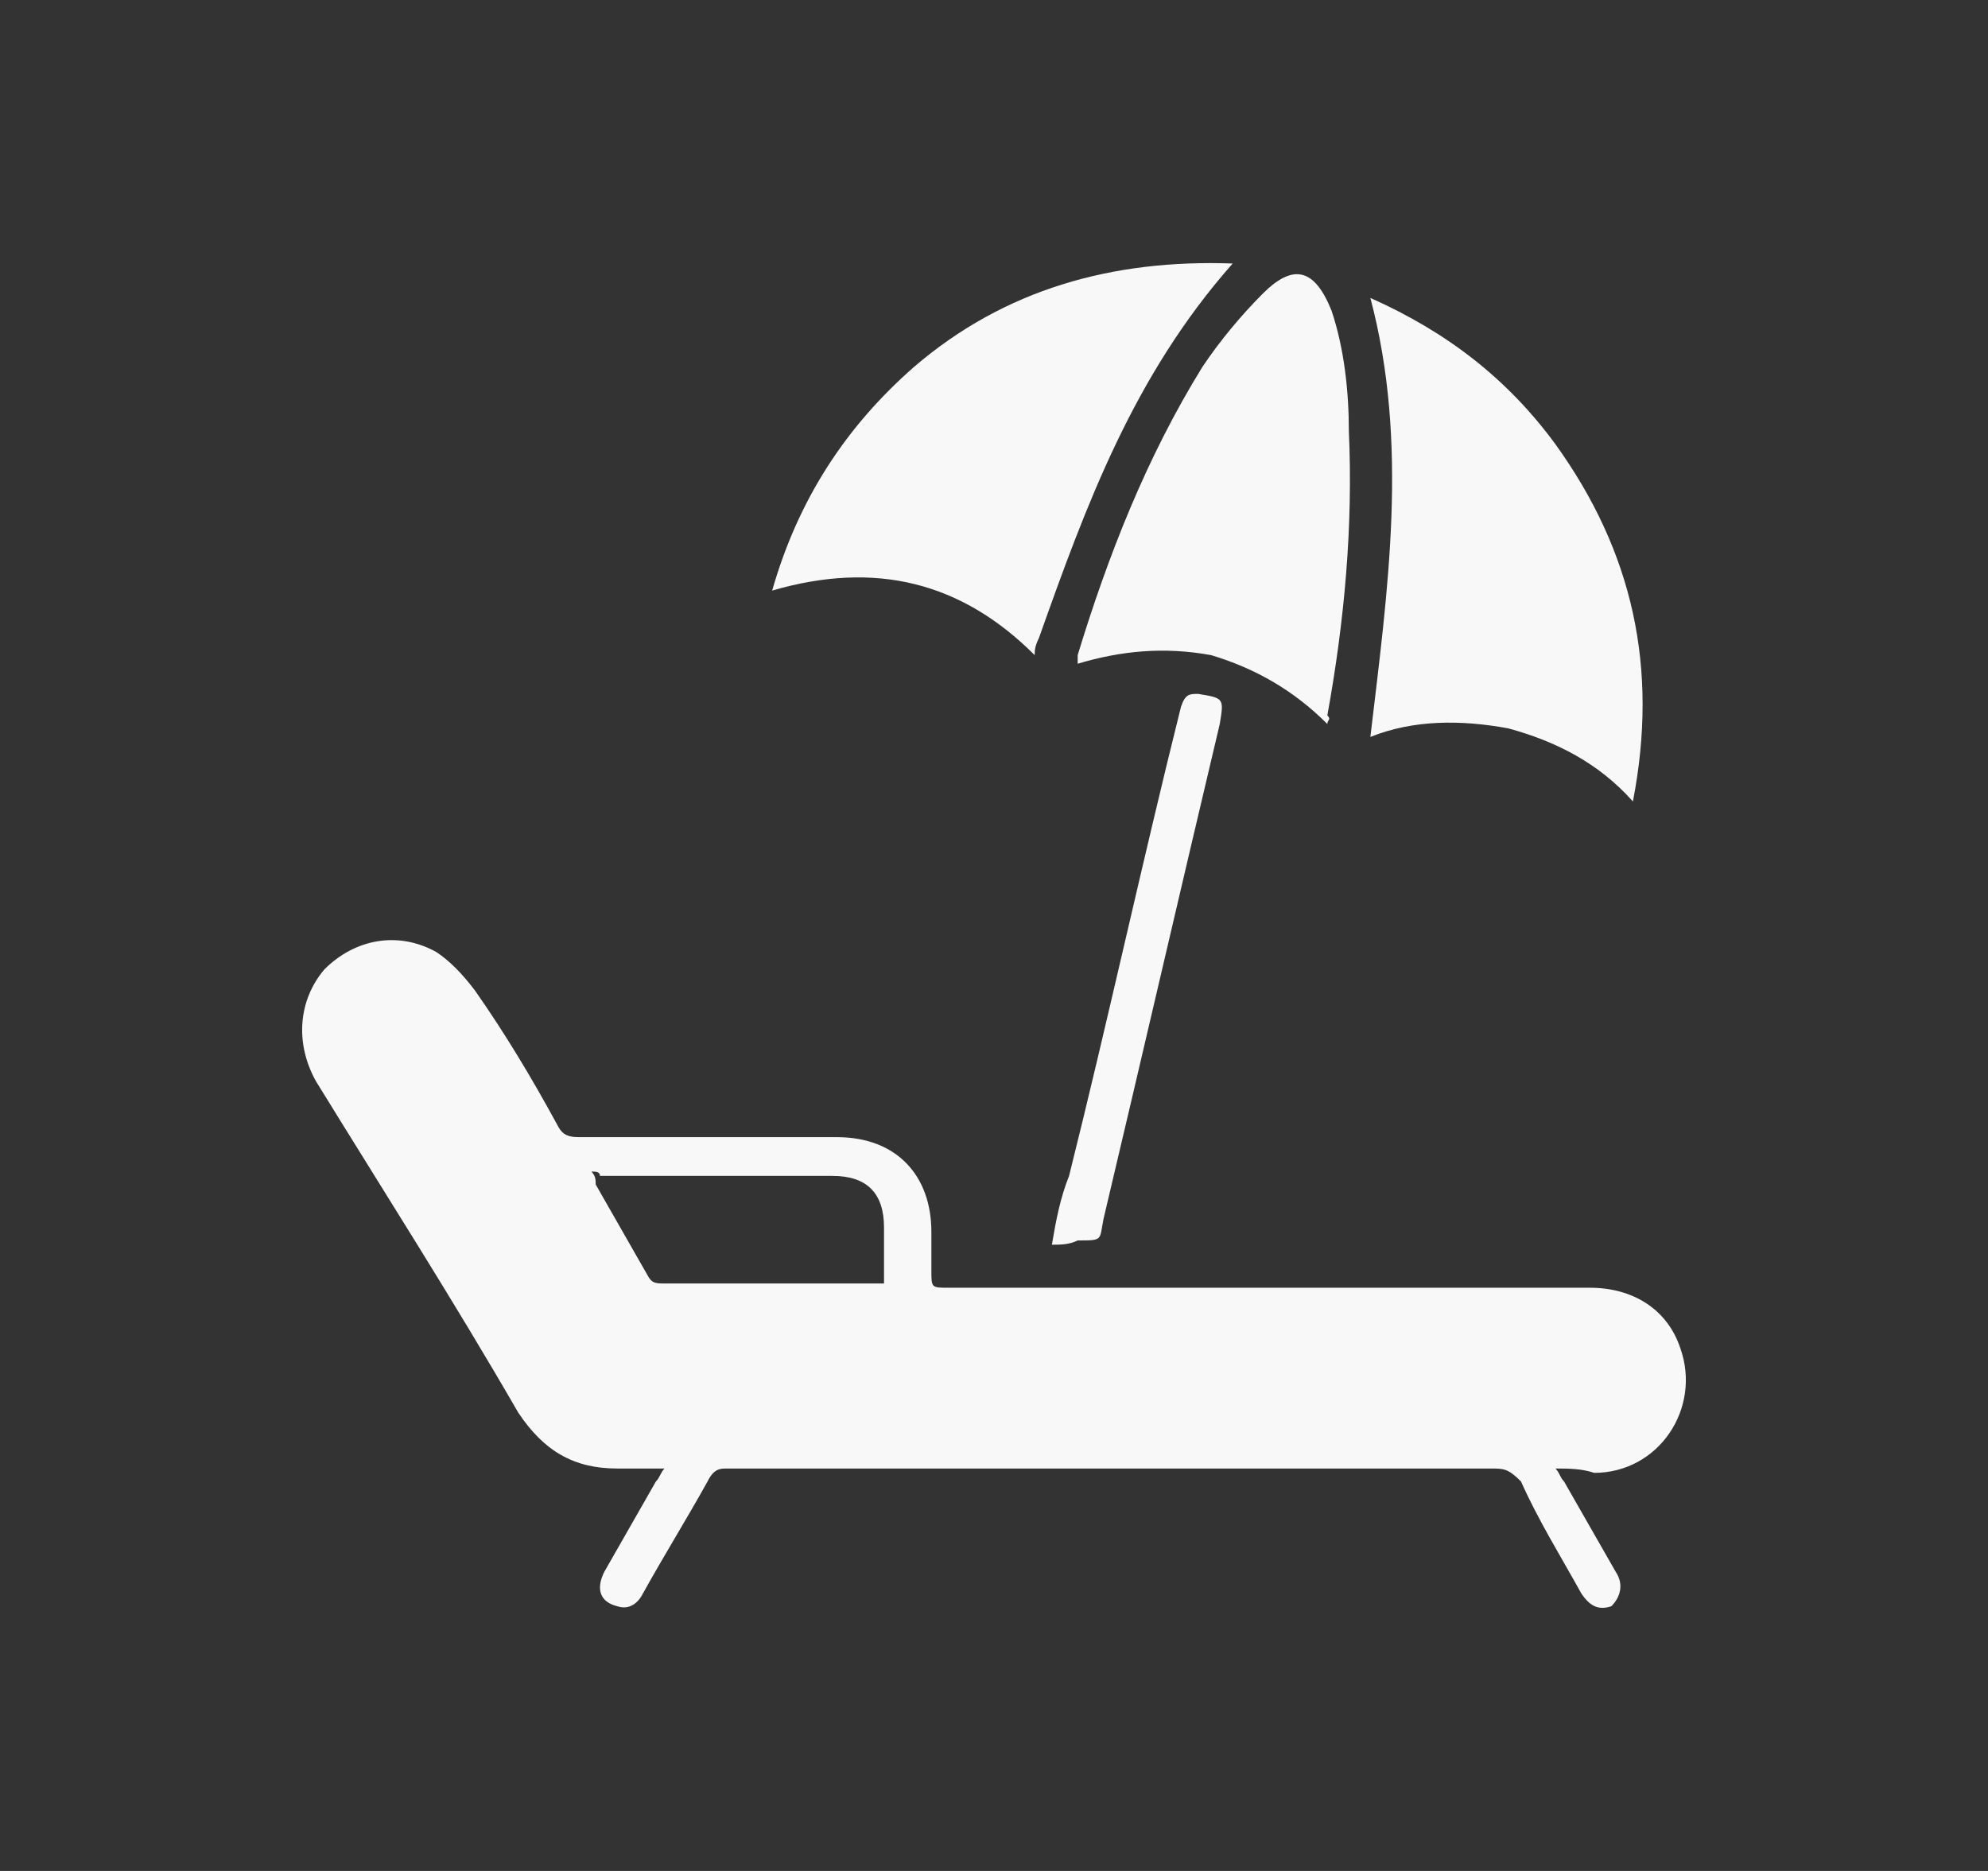 <svg width="34" height="32" viewBox="0 0 34 32" fill="none" xmlns="http://www.w3.org/2000/svg">
<rect x="0" y="0" width="34" height="32" fill="#333333" stroke="none"/>
<path d="M26.602 25.117C26.676 25.191 26.676 25.264 26.749 25.338C27.044 25.853 27.338 26.368 27.633 26.884C27.78 27.104 27.706 27.325 27.559 27.472C27.338 27.546 27.191 27.472 27.044 27.252C26.676 26.589 26.308 26 26.013 25.338C25.792 25.117 25.719 25.117 25.498 25.117C21.155 25.117 16.739 25.117 12.396 25.117C12.249 25.117 12.175 25.191 12.101 25.338C11.733 26 11.365 26.589 10.997 27.252C10.924 27.399 10.777 27.546 10.556 27.472C10.261 27.399 10.188 27.178 10.335 26.884C10.629 26.368 10.924 25.853 11.218 25.338C11.292 25.264 11.292 25.191 11.365 25.117C11.071 25.117 10.777 25.117 10.556 25.117C9.82 25.117 9.304 24.823 8.863 24.16C7.759 22.246 6.581 20.406 5.403 18.492C5.035 17.83 5.109 17.094 5.55 16.578C6.066 16.063 6.802 15.916 7.464 16.284C7.685 16.431 7.906 16.652 8.127 16.947C8.642 17.683 9.084 18.419 9.525 19.228C9.599 19.375 9.672 19.449 9.893 19.449C11.365 19.449 12.838 19.449 14.31 19.449C15.34 19.449 15.929 20.112 15.929 21.069C15.929 21.289 15.929 21.51 15.929 21.731C15.929 22.025 15.929 22.025 16.223 22.025C16.444 22.025 16.665 22.025 16.959 22.025C20.346 22.025 23.731 22.025 27.191 22.025C27.927 22.025 28.516 22.393 28.737 23.056C29.105 24.086 28.369 25.191 27.265 25.191C27.044 25.117 26.823 25.117 26.602 25.117ZM10.114 20.038C10.188 20.112 10.188 20.185 10.188 20.259C10.482 20.774 10.777 21.289 11.071 21.805C11.145 21.952 11.218 21.952 11.365 21.952C12.543 21.952 13.721 21.952 14.899 21.952C14.972 21.952 15.046 21.952 15.119 21.952C15.119 21.584 15.119 21.289 15.119 20.995C15.119 20.406 14.825 20.112 14.236 20.112C12.911 20.112 11.586 20.112 10.261 20.112C10.261 20.038 10.188 20.038 10.114 20.038Z" fill="#F8F8F8"/>
<path d="M21.082 4.507C19.389 6.421 18.579 8.629 17.769 10.911C17.696 11.058 17.696 11.132 17.696 11.205C16.444 9.954 14.972 9.586 13.206 10.101C13.647 8.555 14.457 7.304 15.635 6.273C17.18 4.948 19.021 4.433 21.082 4.507Z" fill="#F8F8F8"/>
<path d="M27.927 13.708C27.338 13.045 26.602 12.677 25.793 12.457C24.983 12.309 24.173 12.309 23.437 12.604C23.732 10.101 24.1 7.598 23.437 5.096C24.762 5.685 25.793 6.494 26.602 7.598C27.927 9.439 28.369 11.426 27.927 13.708Z" fill="#F8F8F8"/>
<path d="M22.701 12.383C22.112 11.794 21.449 11.426 20.713 11.205C19.904 11.058 19.168 11.132 18.431 11.352C18.431 11.279 18.431 11.279 18.431 11.205C18.947 9.512 19.609 7.819 20.566 6.273C20.861 5.832 21.229 5.39 21.597 5.022C22.112 4.507 22.48 4.58 22.774 5.316C22.995 5.979 23.069 6.715 23.069 7.377C23.142 8.997 22.995 10.616 22.701 12.236C22.774 12.309 22.701 12.309 22.701 12.383Z" fill="#F8F8F8"/>
<path d="M17.99 21.289C18.064 20.848 18.137 20.48 18.284 20.112C18.947 17.462 19.536 14.738 20.198 12.088C20.272 11.868 20.345 11.868 20.492 11.868C20.934 11.941 20.934 11.941 20.861 12.383C20.198 15.18 19.536 18.051 18.873 20.848C18.8 21.216 18.873 21.216 18.431 21.216C18.284 21.289 18.137 21.289 17.99 21.289Z" fill="#F8F8F8"/>
</svg>

